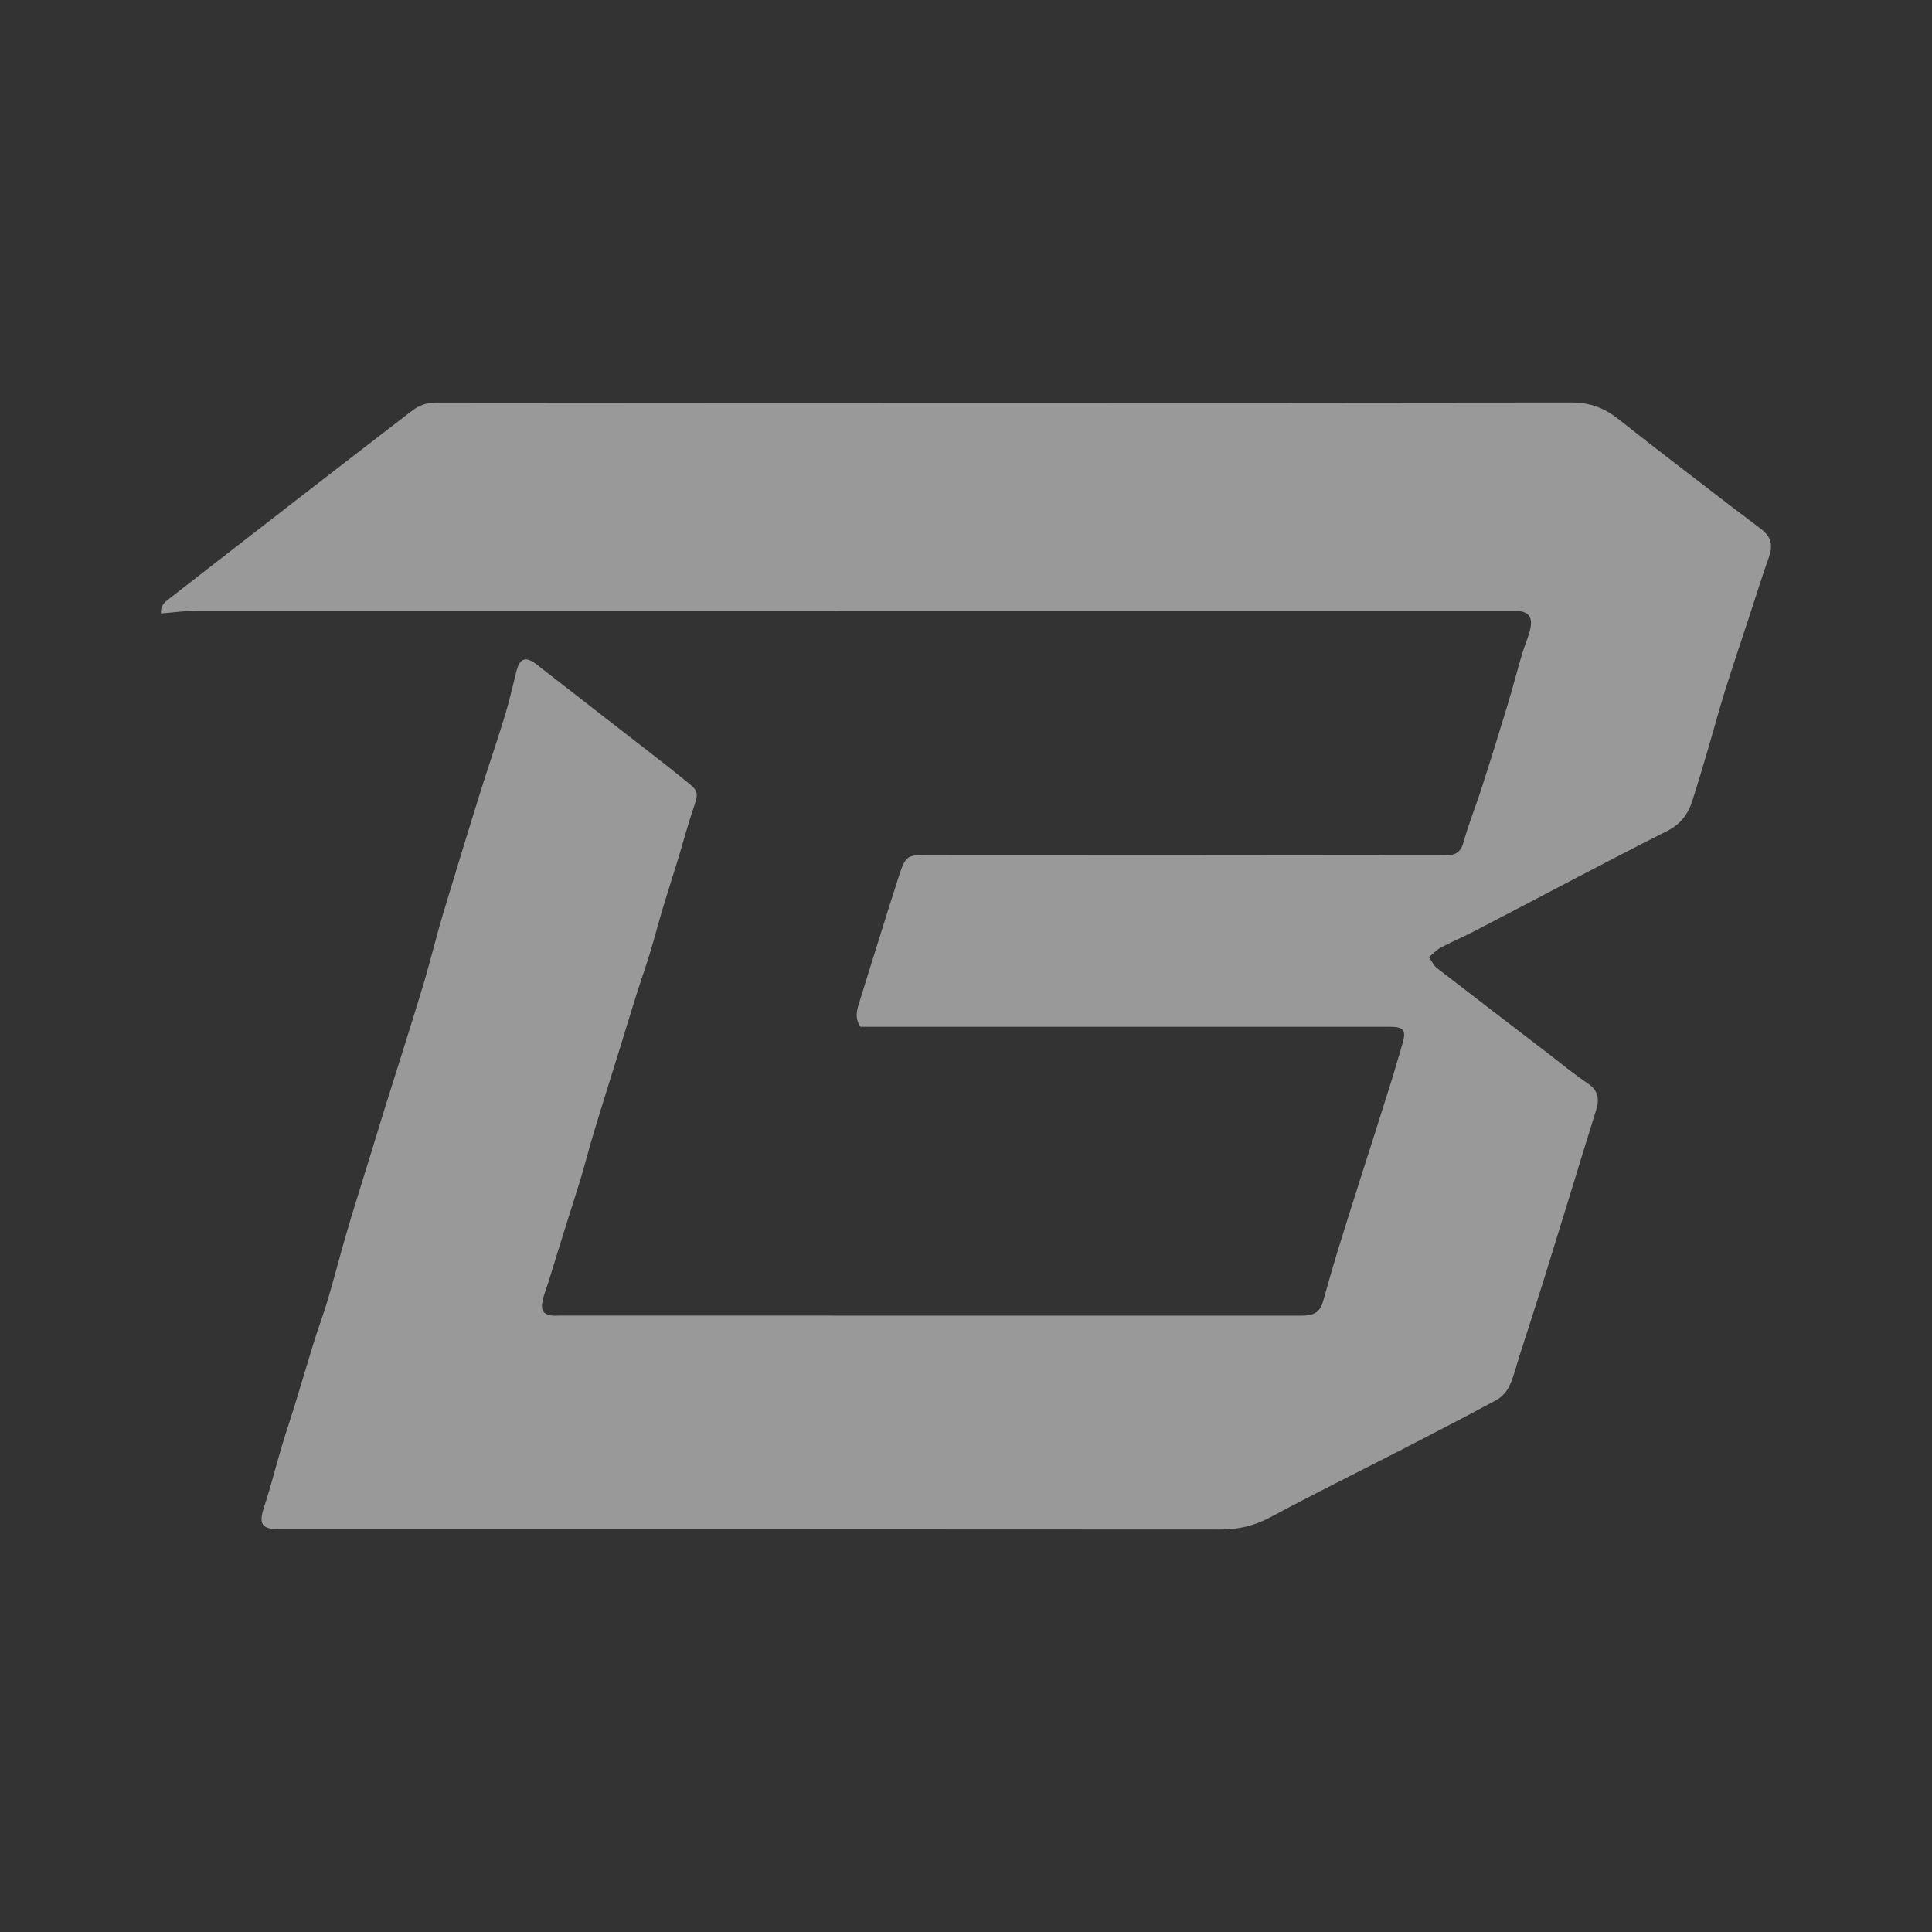 <svg width="24" height="24" viewBox="0 0 24 24" fill="none" xmlns="http://www.w3.org/2000/svg">
<rect x="0" y="0" width="24" height="24" fill="#333333" stroke="none"/>
<g opacity="0.5">
<path d="M10.689 12.756C10.62 12.654 10.641 12.563 10.667 12.477C10.746 12.218 10.827 11.961 10.908 11.702C10.996 11.421 11.083 11.14 11.174 10.86C11.245 10.642 11.277 10.62 11.493 10.621C13.645 10.622 15.797 10.622 17.948 10.625C18.066 10.625 18.141 10.602 18.18 10.464C18.243 10.235 18.334 10.013 18.406 9.787C18.515 9.451 18.62 9.113 18.722 8.775C18.788 8.56 18.843 8.343 18.907 8.127C18.934 8.034 18.973 7.946 19 7.852C19.053 7.662 18.995 7.587 18.805 7.587C13.345 7.587 7.886 7.587 2.426 7.588C2.286 7.588 2.147 7.609 2.001 7.62C1.99 7.516 2.057 7.472 2.114 7.428C2.69 6.979 3.269 6.532 3.846 6.084C4.272 5.755 4.696 5.426 5.123 5.099C5.209 5.033 5.304 5.001 5.417 5.001C10.118 5.005 14.819 5.006 19.52 5C19.754 5 19.933 5.069 20.112 5.212C20.583 5.586 21.062 5.948 21.538 6.315C21.653 6.403 21.769 6.488 21.882 6.576C22.008 6.675 22.025 6.779 21.971 6.931C21.887 7.165 21.814 7.403 21.736 7.64C21.634 7.951 21.529 8.261 21.431 8.573C21.358 8.806 21.295 9.043 21.226 9.277C21.159 9.504 21.093 9.731 21.02 9.956C20.967 10.121 20.867 10.244 20.712 10.322C20.323 10.517 19.939 10.719 19.554 10.919C19.136 11.138 18.719 11.358 18.3 11.575C18.168 11.644 18.031 11.7 17.9 11.77C17.848 11.797 17.806 11.845 17.75 11.89C17.789 11.945 17.811 11.995 17.847 12.023C18.313 12.384 18.781 12.741 19.247 13.099C19.405 13.22 19.559 13.348 19.724 13.459C19.854 13.545 19.871 13.654 19.827 13.792C19.714 14.155 19.602 14.518 19.491 14.882C19.382 15.232 19.276 15.582 19.167 15.932C19.073 16.233 18.975 16.532 18.879 16.832C18.838 16.959 18.808 17.093 18.752 17.213C18.72 17.284 18.657 17.355 18.59 17.391C18.197 17.604 17.799 17.809 17.401 18.014C16.86 18.292 16.314 18.561 15.778 18.849C15.578 18.956 15.379 19.001 15.158 19C11.328 18.997 7.497 18.998 3.667 18.998C3.605 18.998 3.542 18.998 3.481 18.998C3.243 18.995 3.209 18.934 3.285 18.706C3.366 18.462 3.427 18.212 3.501 17.965C3.552 17.793 3.61 17.623 3.663 17.451C3.744 17.187 3.822 16.921 3.904 16.657C3.953 16.498 4.013 16.342 4.061 16.182C4.126 15.968 4.182 15.75 4.243 15.534C4.285 15.386 4.327 15.238 4.372 15.091C4.449 14.839 4.528 14.587 4.606 14.335C4.661 14.156 4.715 13.977 4.77 13.799C4.854 13.531 4.939 13.262 5.023 12.994C5.105 12.731 5.188 12.469 5.267 12.205C5.33 11.989 5.386 11.771 5.446 11.553C5.487 11.411 5.528 11.268 5.572 11.127C5.699 10.709 5.826 10.29 5.956 9.874C6.059 9.544 6.172 9.217 6.273 8.887C6.327 8.71 6.368 8.527 6.413 8.347C6.456 8.171 6.531 8.147 6.674 8.26C7.186 8.66 7.701 9.058 8.215 9.458C8.328 9.547 8.441 9.637 8.553 9.728C8.674 9.824 8.674 9.862 8.622 10.016C8.549 10.229 8.491 10.447 8.426 10.663C8.362 10.871 8.295 11.078 8.232 11.288C8.177 11.472 8.129 11.659 8.073 11.843C8.02 12.015 7.96 12.184 7.906 12.356C7.83 12.595 7.758 12.836 7.684 13.075C7.583 13.4 7.48 13.725 7.382 14.051C7.324 14.241 7.275 14.434 7.219 14.624C7.169 14.79 7.114 14.955 7.063 15.12C6.978 15.39 6.894 15.661 6.811 15.932C6.784 16.018 6.747 16.102 6.735 16.191C6.721 16.291 6.763 16.331 6.86 16.343C6.891 16.347 6.922 16.343 6.954 16.343C10.025 16.343 13.097 16.343 16.169 16.344C16.33 16.344 16.399 16.297 16.437 16.161C16.494 15.963 16.549 15.763 16.609 15.566C16.686 15.315 16.766 15.063 16.845 14.813C16.993 14.348 17.142 13.884 17.288 13.418C17.334 13.271 17.374 13.123 17.419 12.975C17.472 12.798 17.444 12.755 17.259 12.755C16.556 12.755 15.854 12.755 15.151 12.755C13.733 12.755 12.316 12.755 10.898 12.755C10.824 12.755 10.75 12.755 10.688 12.755L10.689 12.756Z" fill="white"/>
</g>
</svg>
